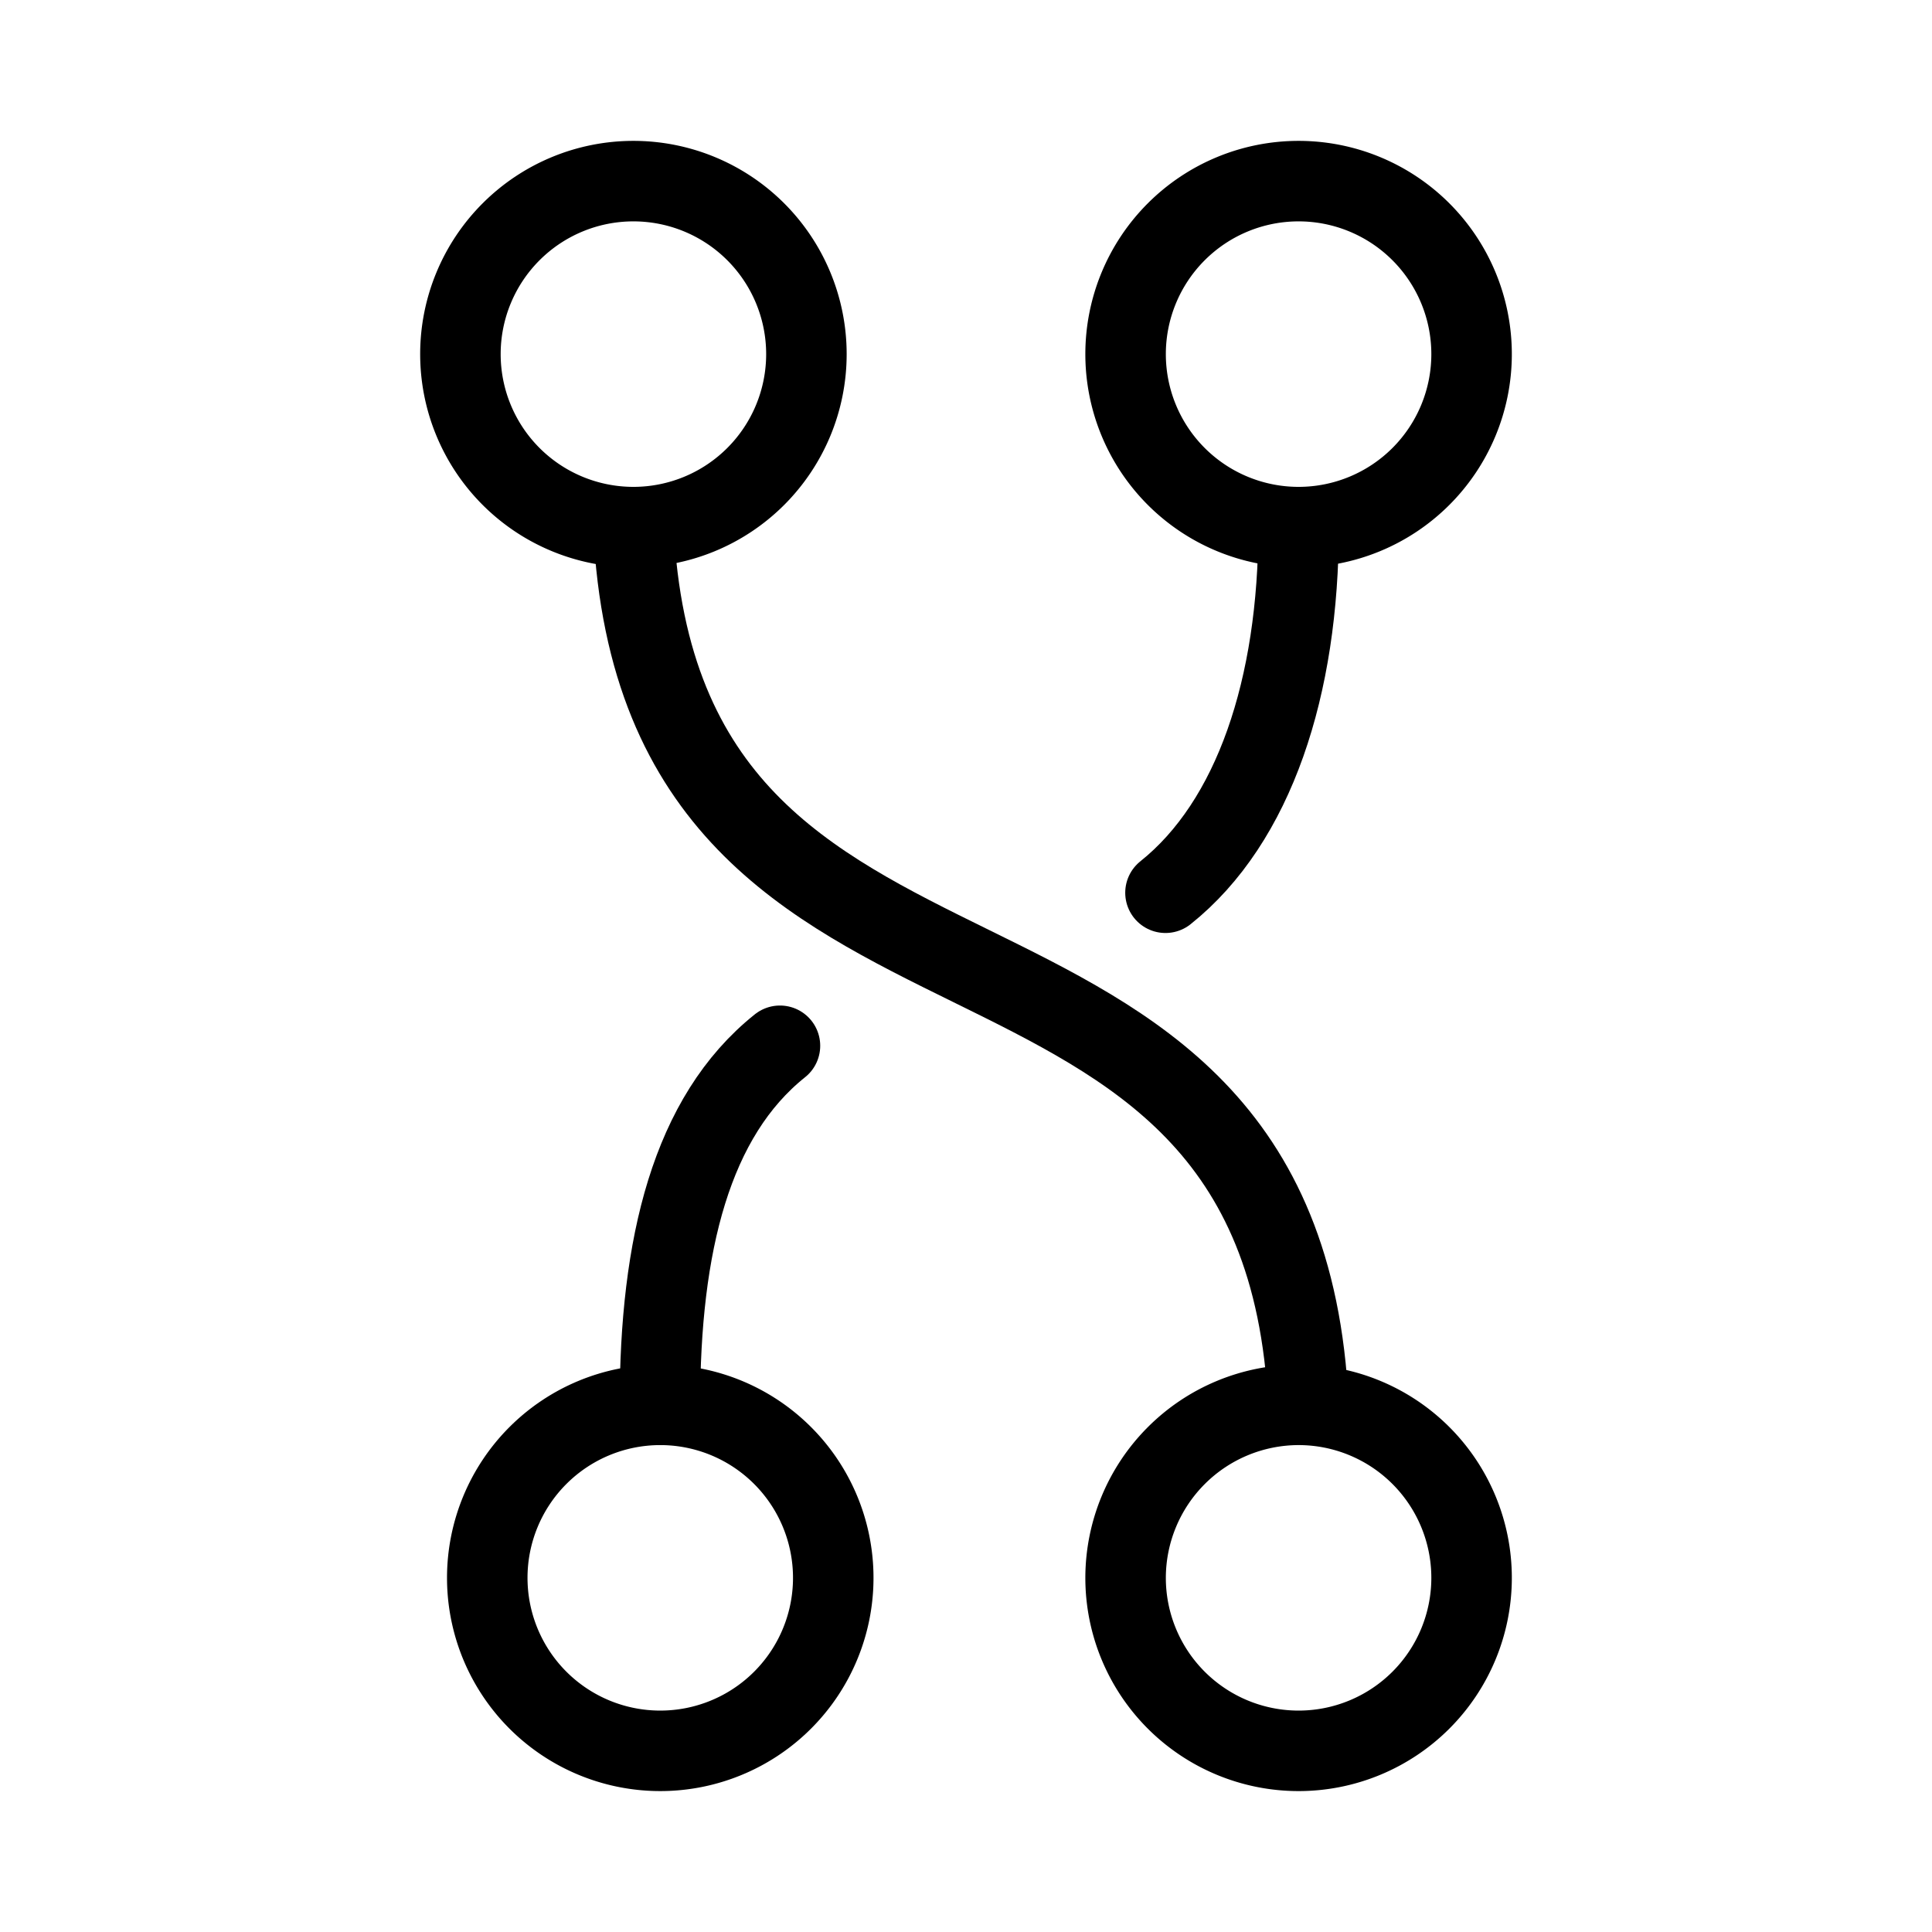 <svg xmlns="http://www.w3.org/2000/svg" viewBox="0 0 48 48"><defs><style>.a{stroke-width:2px;stroke-width:2px;fill:none;stroke:#000;stroke-linecap:round;stroke-linejoin:round;}</style></defs><path class="a" d="M32.263,34.903a4.298,4.298,0,1,1-4.298,4.298A4.303,4.303,0,0,1,32.263,34.903Z"/><path class="a" d="M15.737,4.5a4.298,4.298,0,1,1-4.298,4.298A4.298,4.298,0,0,1,15.737,4.5Z"/><path class="a" d="M16.395,34.903a4.298,4.298,0,1,1-4.289,4.298A4.298,4.298,0,0,1,16.395,34.903Z"/><path class="a" d="M32.263,4.5a4.298,4.298,0,1,1-4.298,4.298A4.298,4.298,0,0,1,32.263,4.5Z"/><path class="a" d="M32.507,34.903c-.658-13.886-16.103-7.921-16.77-21.807"/><path class="a" d="M32.263,13.097c0,3.965-1.102,7.323-3.307,9.083"/><path class="a" d="M16.395,34.903c0-3.971.778-7.161,2.983-8.921"/></svg>